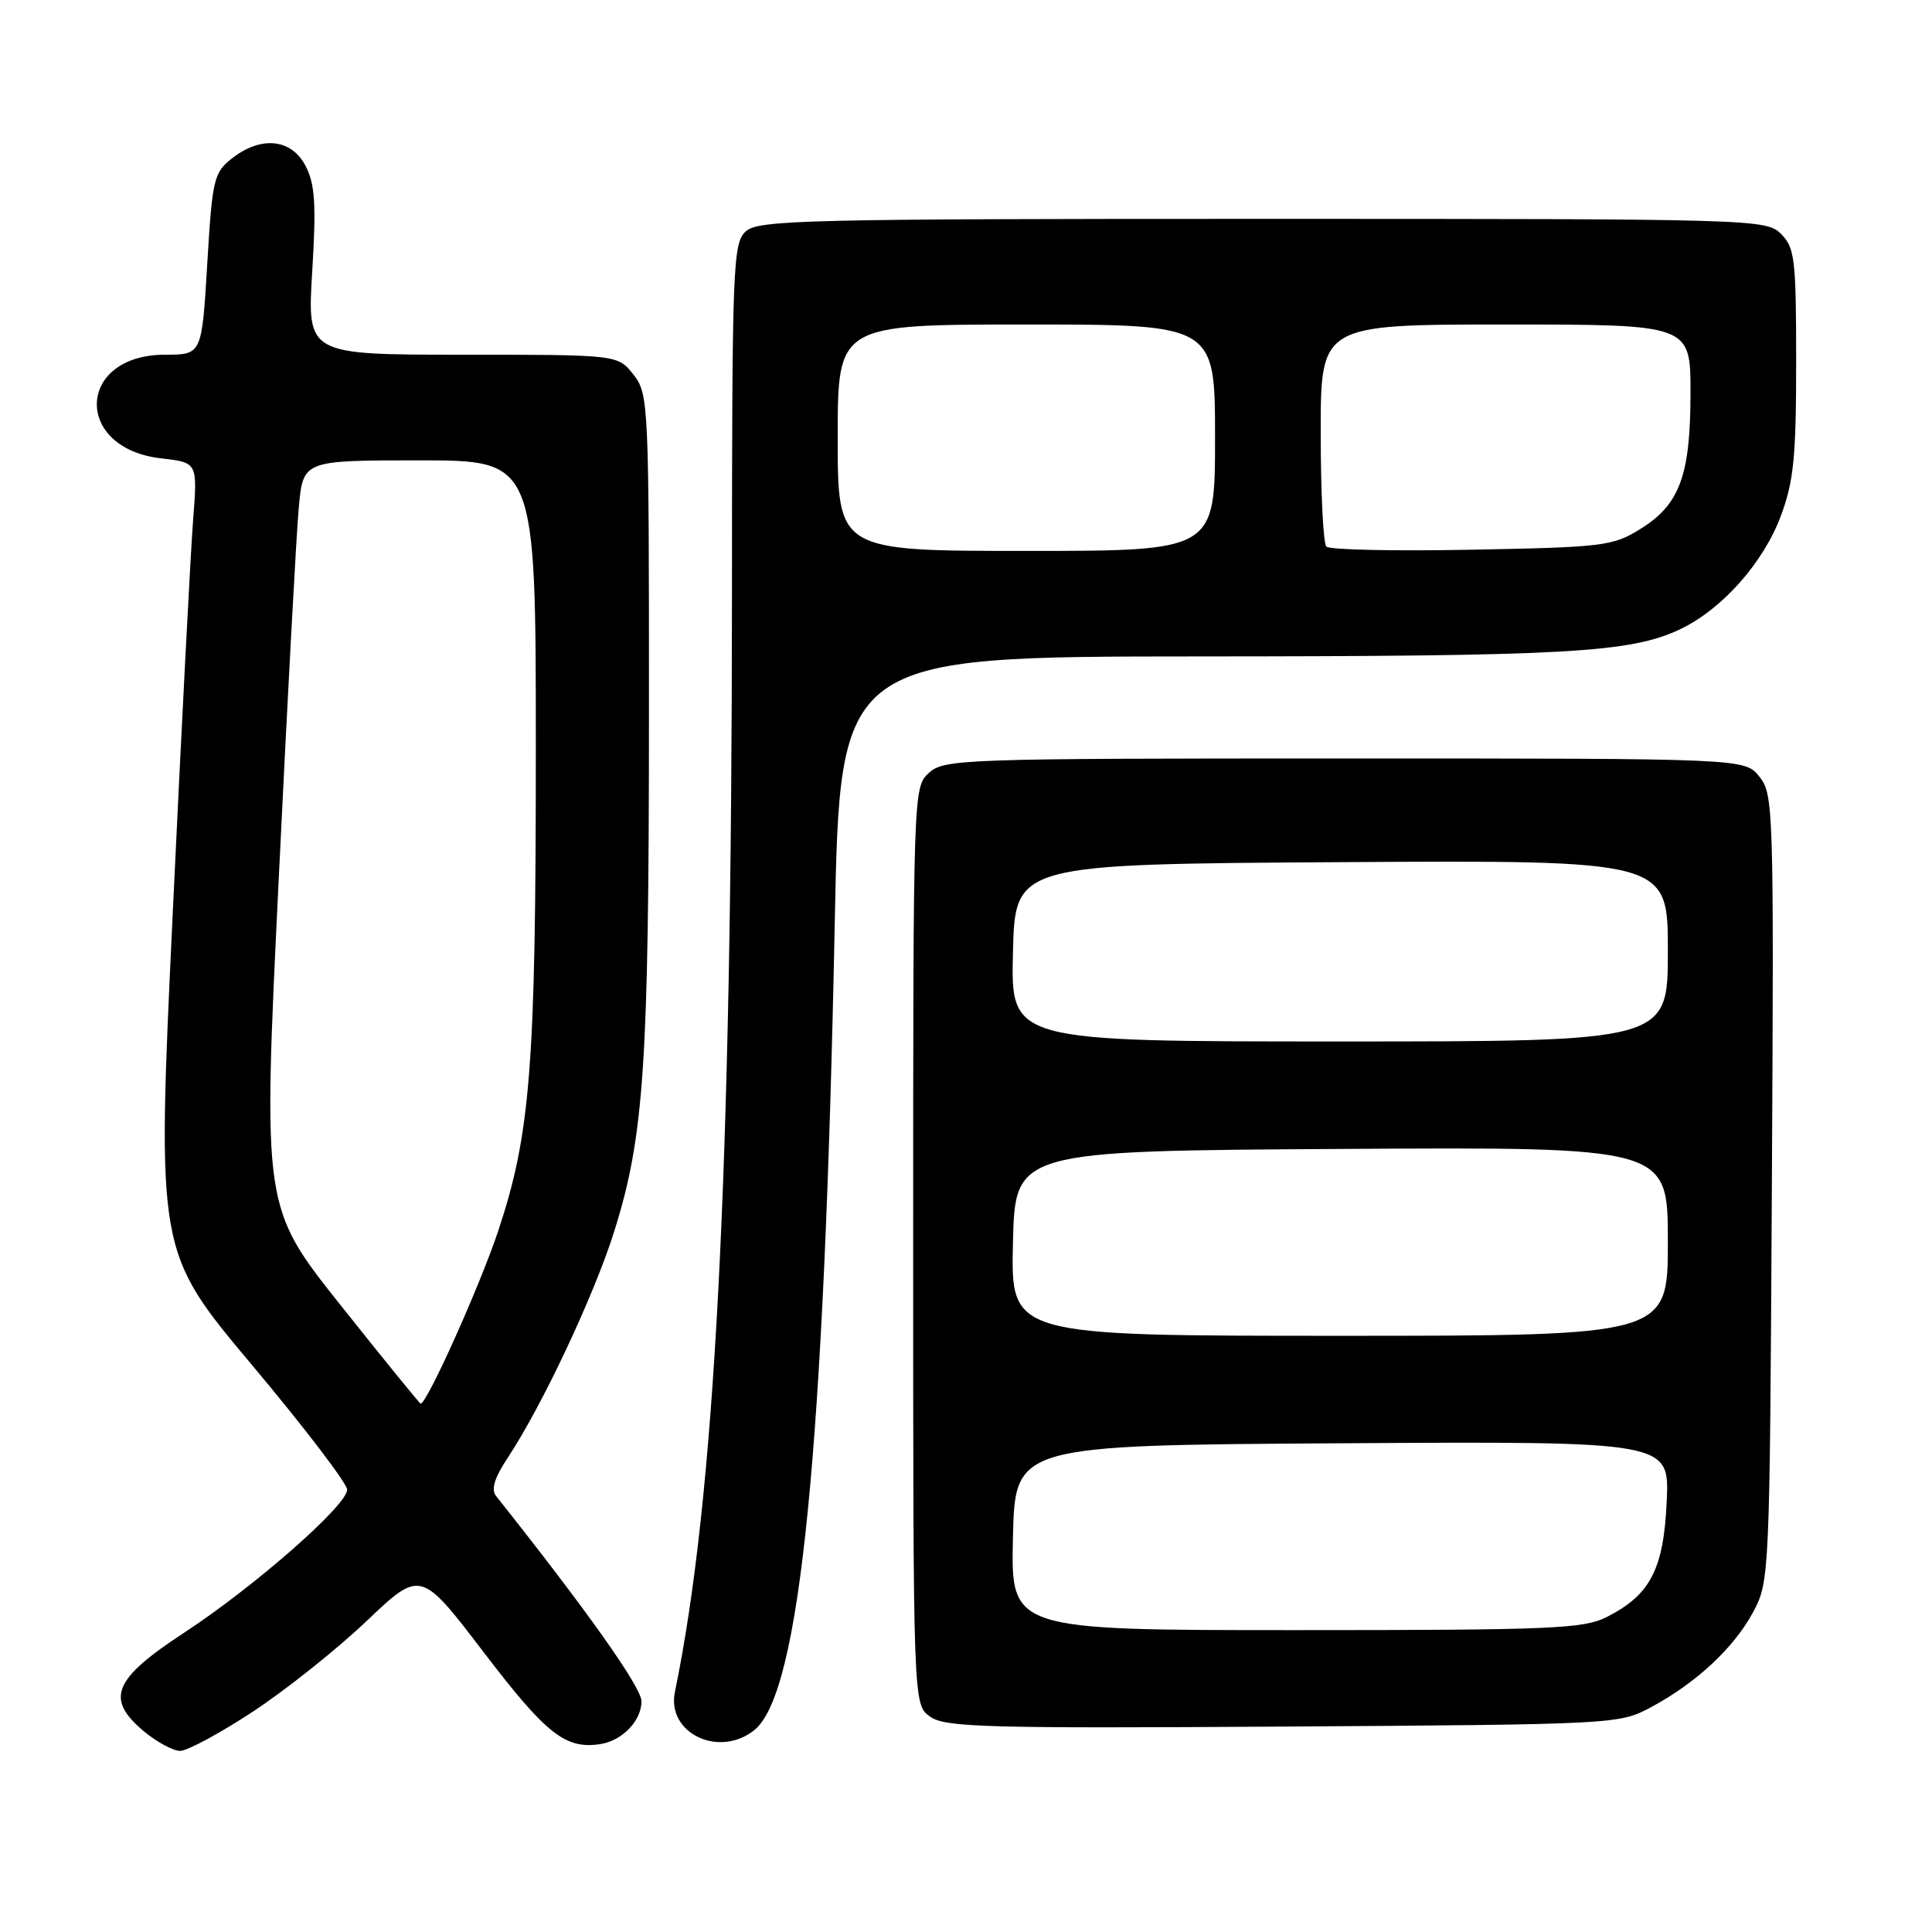 <?xml version="1.0" encoding="UTF-8" standalone="no"?>
<!DOCTYPE svg PUBLIC "-//W3C//DTD SVG 1.1//EN" "http://www.w3.org/Graphics/SVG/1.1/DTD/svg11.dtd" >
<svg xmlns="http://www.w3.org/2000/svg" xmlns:xlink="http://www.w3.org/1999/xlink" version="1.1" viewBox="0 0 256 256">
 <g >
 <path fill="currentColor"
d=" M 33.48 226.82 C 37.82 223.97 44.61 218.57 48.56 214.81 C 55.74 207.99 55.74 207.99 64.12 218.97 C 72.38 229.79 74.91 231.79 79.50 231.11 C 82.43 230.68 85.00 228.02 85.00 225.43 C 85.00 223.59 77.80 213.42 65.74 198.24 C 65.04 197.36 65.50 195.85 67.29 193.14 C 71.84 186.26 78.70 171.68 81.37 163.22 C 85.34 150.64 85.98 141.17 85.99 94.88 C 86.00 53.28 85.95 52.21 83.93 49.63 C 81.85 47.00 81.85 47.00 61.28 47.00 C 40.70 47.00 40.70 47.00 41.37 35.99 C 41.91 27.05 41.75 24.41 40.49 21.99 C 38.62 18.37 34.59 17.96 30.72 21.00 C 28.33 22.88 28.13 23.75 27.46 35.00 C 26.74 47.00 26.74 47.00 21.87 47.00 C 10.13 47.00 9.68 59.42 21.38 60.74 C 26.18 61.28 26.18 61.28 25.59 68.89 C 25.26 73.08 24.04 96.60 22.88 121.17 C 20.77 165.83 20.77 165.83 33.39 180.87 C 40.32 189.13 46.00 196.57 46.00 197.39 C 46.00 199.46 33.72 210.24 24.34 216.38 C 15.01 222.50 13.94 225.09 19.02 229.37 C 20.74 230.81 22.93 232.00 23.87 232.00 C 24.82 232.00 29.14 229.67 33.48 226.82 Z  M 99.97 229.23 C 106.03 224.32 109.21 192.34 110.61 122.25 C 111.31 87.00 111.31 87.00 158.91 86.98 C 207.77 86.96 216.06 86.49 222.62 83.38 C 228.17 80.74 233.63 74.61 235.96 68.39 C 237.68 63.78 238.00 60.58 238.00 47.96 C 238.00 34.33 237.82 32.82 236.00 31.00 C 234.04 29.04 232.67 29.00 167.33 29.00 C 106.69 29.00 100.49 29.15 98.83 30.65 C 97.11 32.21 97.00 35.03 96.99 78.40 C 96.97 155.61 94.74 198.53 89.43 224.18 C 88.29 229.66 95.30 233.01 99.97 229.23 Z  M 218.72 226.24 C 224.73 223.03 229.77 218.34 232.31 213.59 C 234.47 209.55 234.50 208.83 234.78 157.40 C 235.06 107.06 235.00 105.22 233.12 102.90 C 231.18 100.50 231.18 100.50 178.19 100.50 C 127.49 100.50 125.12 100.58 123.10 102.40 C 121.01 104.30 121.00 104.57 121.00 165.10 C 121.00 225.89 121.00 225.89 123.25 227.47 C 125.24 228.88 130.67 229.03 170.00 228.78 C 214.01 228.50 214.55 228.47 218.72 226.24 Z  M 45.16 172.98 C 34.82 159.98 34.82 159.98 36.92 116.74 C 38.07 92.96 39.27 70.69 39.59 67.25 C 40.16 61.00 40.16 61.00 55.58 61.00 C 71.00 61.00 71.00 61.00 71.00 99.28 C 71.00 141.37 70.30 150.27 65.98 163.21 C 63.55 170.47 56.56 186.02 55.74 185.99 C 55.61 185.99 50.85 180.13 45.16 172.98 Z  M 111.00 58.00 C 111.00 43.00 111.00 43.00 136.00 43.00 C 161.00 43.00 161.00 43.00 161.00 58.00 C 161.00 73.00 161.00 73.00 136.00 73.00 C 111.00 73.00 111.00 73.00 111.00 58.00 Z  M 175.75 72.43 C 175.34 72.01 175.00 65.22 175.00 57.33 C 175.00 43.00 175.00 43.00 199.50 43.00 C 224.00 43.00 224.00 43.00 224.00 52.03 C 224.00 62.99 222.58 66.86 217.36 70.09 C 213.72 72.36 212.47 72.51 195.00 72.84 C 184.82 73.04 176.16 72.85 175.75 72.43 Z  M 134.22 203.75 C 134.50 191.50 134.50 191.50 177.86 191.24 C 221.21 190.98 221.21 190.98 220.85 198.92 C 220.44 207.93 218.70 211.31 212.93 214.25 C 209.84 215.82 205.71 216.00 171.72 216.00 C 133.94 216.00 133.94 216.00 134.22 203.75 Z  M 134.22 164.75 C 134.50 152.50 134.50 152.50 177.75 152.24 C 221.00 151.98 221.00 151.98 221.00 164.49 C 221.00 177.00 221.00 177.00 177.47 177.00 C 133.94 177.00 133.94 177.00 134.22 164.75 Z  M 134.22 126.25 C 134.50 114.50 134.50 114.50 177.75 114.24 C 221.00 113.98 221.00 113.98 221.00 125.99 C 221.00 138.00 221.00 138.00 177.47 138.00 C 133.94 138.00 133.94 138.00 134.22 126.25 Z "/>
</g>
</svg>